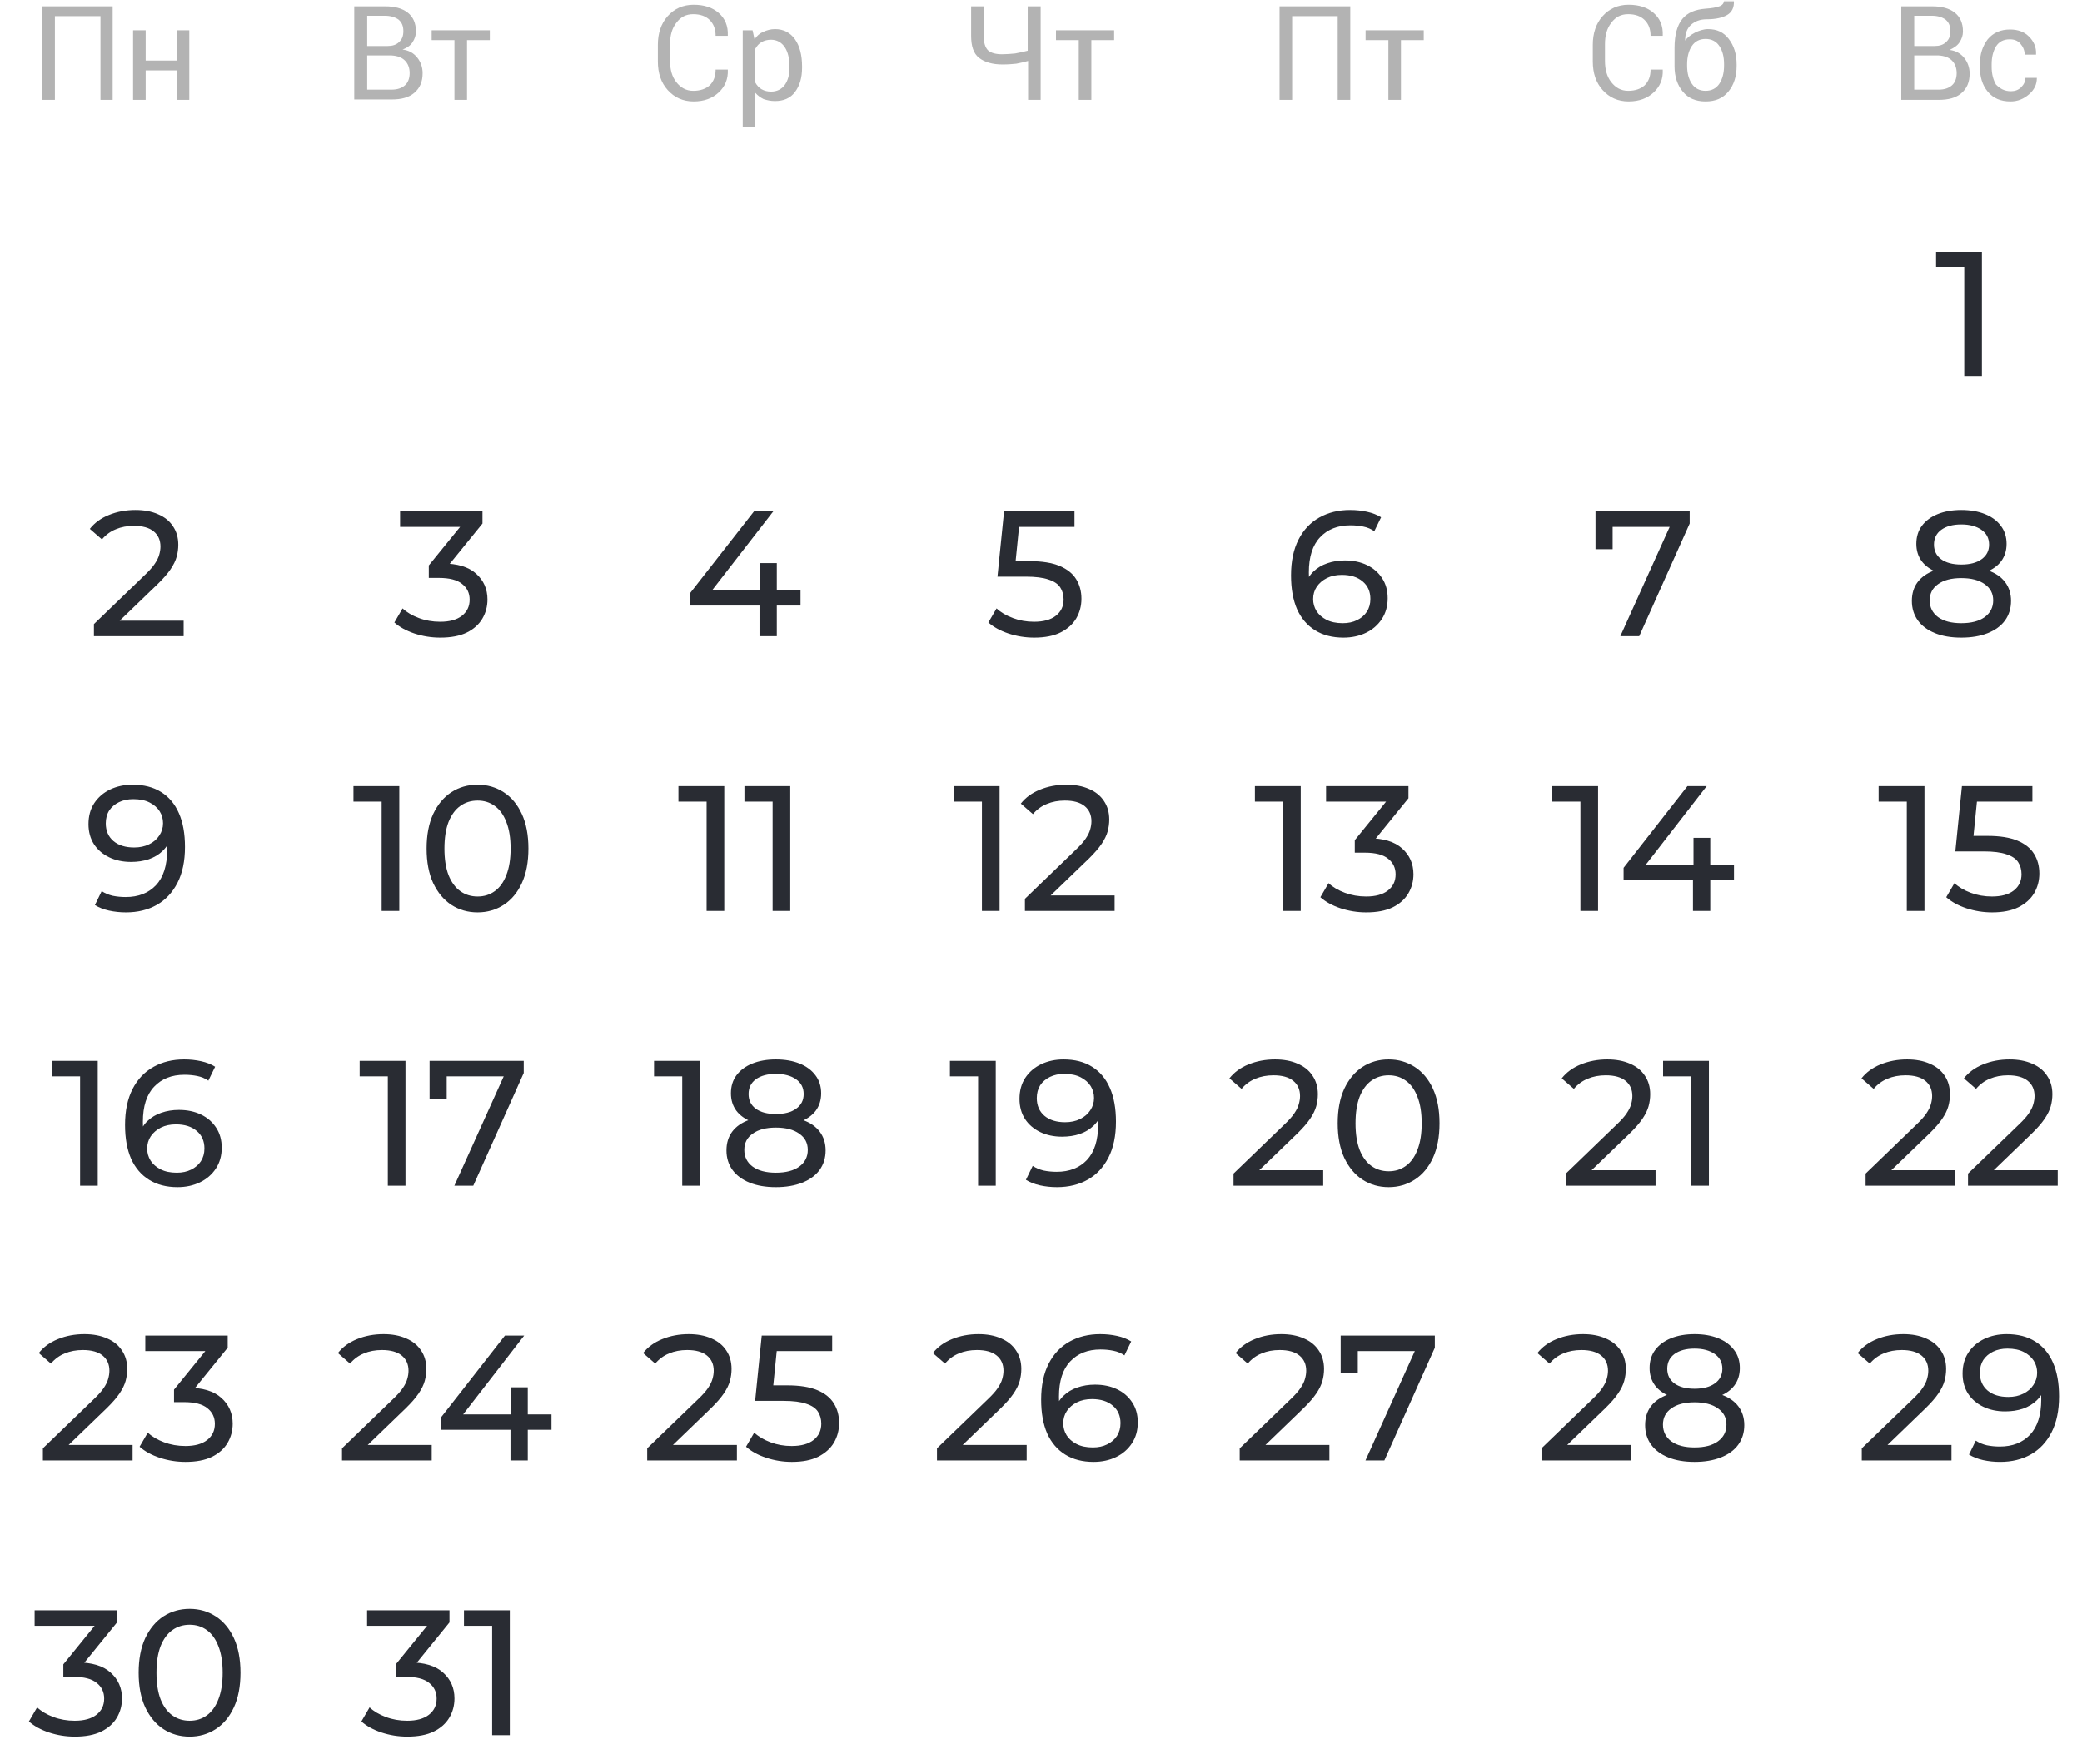 <svg width="432" height="366" viewBox="0 0 432 366" fill="none" xmlns="http://www.w3.org/2000/svg">
<mask id="mask0_3949_8547" style="mask-type:luminance" maskUnits="userSpaceOnUse" x="0" y="0" width="432" height="366">
<path d="M431.5 0H0.5V366H431.5V0Z" fill="white"/>
</mask>
<g mask="url(#mask0_3949_8547)">
<mask id="mask1_3949_8547" style="mask-type:luminance" maskUnits="userSpaceOnUse" x="0" y="0" width="432" height="366">
<path d="M431.5 0H0.5V366H431.5V0Z" fill="white"/>
</mask>
<g mask="url(#mask1_3949_8547)">
<mask id="mask2_3949_8547" style="mask-type:luminance" maskUnits="userSpaceOnUse" x="0" y="0" width="432" height="366">
<path d="M431.5 0H0.5V366H431.5V0Z" fill="white"/>
</mask>
<g mask="url(#mask2_3949_8547)">
<path d="M23.457 20.726H20.849V3.361H11.392V20.726H8.701V1.323H23.376V20.726H23.457Z" fill="#B3B3B3"/>
<path d="M39.273 20.726H36.664V14.612H30.224V20.726H27.615V6.296H30.224V12.573H36.664V6.296H39.273V20.726Z" fill="#B3B3B3"/>
<path d="M73.5 20.726V1.323H79.859C81.897 1.323 83.446 1.731 84.588 2.628C85.729 3.524 86.3 4.829 86.3 6.541C86.3 7.356 86.055 8.09 85.566 8.824C85.077 9.557 84.343 9.965 83.528 10.291C84.832 10.454 85.81 11.025 86.544 11.922C87.278 12.818 87.686 13.96 87.686 15.183C87.686 16.976 87.115 18.281 85.974 19.259C84.832 20.237 83.283 20.645 81.245 20.645H73.5V20.726ZM76.19 9.557H80.43C81.408 9.557 82.223 9.313 82.794 8.742C83.446 8.171 83.691 7.438 83.691 6.459C83.691 5.4 83.365 4.666 82.712 4.095C82.06 3.606 81.082 3.28 79.859 3.28H76.19V9.557ZM76.19 11.595V18.607H81.245C82.468 18.607 83.365 18.281 84.017 17.71C84.669 17.139 84.995 16.242 84.995 15.183C84.995 14.123 84.669 13.226 84.017 12.574C83.365 11.922 82.468 11.595 81.245 11.514H81.082H76.19V11.595Z" fill="#B3B3B3"/>
<path d="M101.626 8.334H96.898V20.726H94.289V8.334H89.561V6.296H101.626V8.334Z" fill="#B3B3B3"/>
<path d="M151.012 14.53C151.093 16.405 150.441 17.954 149.137 19.177C147.832 20.4 146.12 21.052 143.919 21.052C141.718 21.052 139.924 20.237 138.538 18.688C137.152 17.139 136.5 15.183 136.5 12.737V9.313C136.5 6.948 137.152 4.91 138.538 3.361C139.924 1.812 141.718 0.997 143.919 0.997C146.12 0.997 147.832 1.568 149.137 2.709C150.441 3.85 151.093 5.399 151.012 7.356V7.438H148.484C148.484 6.052 148.077 4.992 147.261 4.177C146.446 3.361 145.305 2.954 143.837 2.954C142.37 2.954 141.229 3.524 140.332 4.747C139.435 5.889 139.027 7.356 139.027 9.15V12.655C139.027 14.449 139.435 15.916 140.332 17.058C141.229 18.199 142.37 18.851 143.837 18.851C145.305 18.851 146.446 18.444 147.261 17.71C148.077 16.895 148.484 15.835 148.484 14.449H151.012V14.53Z" fill="#B3B3B3"/>
<path d="M166.421 14.041C166.421 16.161 165.932 17.791 164.954 19.096C163.975 20.4 162.589 20.971 160.796 20.971C159.899 20.971 159.165 20.808 158.431 20.563C157.779 20.237 157.209 19.83 156.719 19.259V26.27H154.111V6.296H156.149L156.556 8.171C157.046 7.438 157.616 6.949 158.35 6.622C159.084 6.296 159.899 6.052 160.796 6.052C162.589 6.052 163.975 6.785 164.954 8.171C165.932 9.557 166.421 11.432 166.421 13.797V14.041ZM163.812 13.797C163.812 12.166 163.486 10.78 162.834 9.802C162.182 8.824 161.203 8.253 159.98 8.253C159.247 8.253 158.595 8.416 158.024 8.742C157.453 9.068 157.046 9.557 156.719 10.128V17.139C157.046 17.71 157.453 18.199 158.024 18.525C158.595 18.851 159.247 19.014 159.98 19.014C161.203 19.014 162.182 18.525 162.834 17.628C163.486 16.732 163.812 15.509 163.812 14.123V13.797Z" fill="#B3B3B3"/>
<path d="M215.93 1.323V20.726H213.321V12.655C212.506 12.9 211.691 13.063 210.875 13.226C210.06 13.308 209.163 13.389 208.022 13.389C205.902 13.389 204.272 12.9 203.131 12.003C201.989 11.106 201.5 9.557 201.5 7.438V1.323H204.109V7.438C204.109 8.905 204.435 9.883 205.006 10.454C205.658 11.025 206.636 11.269 207.941 11.269C208.837 11.269 209.734 11.188 210.631 11.106C211.446 10.943 212.343 10.78 213.24 10.536V1.323H215.93Z" fill="#B3B3B3"/>
<path d="M231.176 8.334H226.448V20.726H223.839V8.334H219.111V6.296H231.176V8.334Z" fill="#B3B3B3"/>
<path d="M280.175 20.726H277.566V3.361H268.109V20.726H265.5V1.323H280.175V20.726Z" fill="#B3B3B3"/>
<path d="M295.42 8.335H290.691V20.727H288.083V8.335H283.354V6.296H295.42V8.335Z" fill="#B3B3B3"/>
<path d="M345.012 14.53C345.093 16.405 344.441 17.954 343.137 19.177C341.832 20.4 340.12 21.052 337.919 21.052C335.718 21.052 333.924 20.237 332.538 18.688C331.152 17.139 330.5 15.182 330.5 12.736V9.312C330.5 6.948 331.152 4.91 332.538 3.361C333.924 1.812 335.718 0.997 337.919 0.997C340.12 0.997 341.832 1.567 343.137 2.709C344.441 3.85 345.093 5.399 345.012 7.356V7.437H342.484C342.484 6.051 342.077 4.991 341.261 4.176C340.446 3.361 339.305 2.953 337.837 2.953C336.37 2.953 335.229 3.524 334.332 4.747C333.435 5.888 333.027 7.356 333.027 9.149V12.655C333.027 14.448 333.435 15.916 334.332 17.057C335.229 18.199 336.37 18.851 337.837 18.851C339.305 18.851 340.446 18.443 341.261 17.709C342.077 16.894 342.484 15.834 342.484 14.448H345.012V14.53Z" fill="#B3B3B3"/>
<path d="M354.387 6.051C356.262 6.051 357.648 6.704 358.708 8.09C359.768 9.476 360.338 11.188 360.338 13.389V13.715C360.338 15.835 359.768 17.628 358.626 19.014C357.485 20.4 355.936 21.052 353.898 21.052C351.86 21.052 350.311 20.4 349.169 19.014C348.028 17.628 347.457 15.916 347.457 13.715V13.389C347.457 13.307 347.457 13.226 347.457 13.226C347.457 13.144 347.457 13.144 347.457 13.063V9.965C347.457 7.193 348.028 5.236 349.088 3.932C350.148 2.627 351.778 1.975 353.898 1.812C355.121 1.731 356.099 1.568 356.751 1.323C357.403 1.078 357.73 0.671 357.73 0.1H359.768V0.182C359.849 1.568 359.36 2.546 358.382 3.117C357.403 3.687 356.017 4.013 354.142 4.013C352.756 4.013 351.697 4.421 350.881 5.155C350.066 5.888 349.658 6.948 349.658 8.334V8.416C350.148 7.764 350.881 7.193 351.697 6.785C352.512 6.378 353.49 6.051 354.387 6.051ZM353.898 8.09C352.675 8.09 351.697 8.579 351.044 9.557C350.392 10.535 350.066 11.84 350.066 13.307V13.633C350.066 15.182 350.392 16.405 351.044 17.384C351.697 18.362 352.675 18.851 353.898 18.851C355.121 18.851 356.099 18.362 356.751 17.384C357.403 16.405 357.73 15.101 357.73 13.633V13.307C357.73 11.758 357.403 10.535 356.751 9.557C356.099 8.579 355.121 8.09 353.898 8.09Z" fill="#B3B3B3"/>
<path d="M394.5 20.726V1.323H400.859C402.897 1.323 404.446 1.731 405.588 2.628C406.729 3.524 407.3 4.829 407.3 6.541C407.3 7.356 407.055 8.09 406.566 8.824C406.077 9.557 405.343 9.965 404.528 10.373C405.832 10.536 406.81 11.106 407.544 12.003C408.278 12.9 408.686 14.041 408.686 15.264C408.686 17.058 408.115 18.362 406.973 19.34C405.832 20.319 404.283 20.726 402.245 20.726H394.5ZM397.19 9.557H401.43C402.408 9.557 403.223 9.313 403.794 8.742C404.446 8.171 404.691 7.438 404.691 6.459C404.691 5.4 404.365 4.666 403.712 4.095C403.06 3.606 402.082 3.28 400.859 3.28H397.19V9.557ZM397.19 11.595V18.607H402.245C403.468 18.607 404.365 18.281 405.017 17.71C405.669 17.139 405.995 16.242 405.995 15.183C405.995 14.123 405.669 13.226 405.017 12.574C404.365 11.922 403.468 11.595 402.245 11.514H402.082H397.19V11.595Z" fill="#B3B3B3"/>
<path d="M417.245 18.933C418.061 18.933 418.794 18.688 419.365 18.118C419.936 17.547 420.262 16.895 420.262 16.161H422.626V16.242C422.626 17.465 422.137 18.607 420.996 19.585C419.854 20.563 418.631 21.052 417.164 21.052C415.126 21.052 413.577 20.4 412.435 19.014C411.294 17.628 410.805 15.916 410.805 13.878V13.308C410.805 11.269 411.376 9.557 412.435 8.171C413.577 6.785 415.126 6.133 417.082 6.133C418.713 6.133 420.017 6.622 420.996 7.601C421.974 8.579 422.545 9.802 422.463 11.269V11.351H420.099C420.099 10.454 419.773 9.72 419.202 9.068C418.631 8.416 417.898 8.171 417.001 8.171C415.696 8.171 414.8 8.661 414.147 9.639C413.577 10.617 413.251 11.84 413.251 13.308V13.878C413.251 15.346 413.577 16.569 414.147 17.547C415.044 18.444 415.941 18.933 417.245 18.933Z" fill="#B3B3B3"/>
<path d="M406.95 132.296C404.853 132.296 403.04 131.988 401.511 131.371C399.982 130.754 398.798 129.879 397.959 128.744C397.12 127.585 396.701 126.228 396.701 124.674C396.701 123.145 397.096 121.85 397.885 120.789C398.699 119.704 399.871 118.89 401.4 118.347C402.929 117.78 404.779 117.496 406.95 117.496C409.121 117.496 410.971 117.78 412.5 118.347C414.054 118.89 415.238 119.704 416.052 120.789C416.866 121.874 417.273 123.169 417.273 124.674C417.273 126.228 416.854 127.585 416.015 128.744C415.176 129.879 413.98 130.754 412.426 131.371C410.872 131.988 409.047 132.296 406.95 132.296ZM406.95 129.299C409.022 129.299 410.638 128.88 411.797 128.041C412.981 127.178 413.573 126.018 413.573 124.563C413.573 123.132 412.981 122.01 411.797 121.196C410.638 120.357 409.022 119.938 406.95 119.938C404.903 119.938 403.299 120.357 402.14 121.196C400.981 122.01 400.401 123.132 400.401 124.563C400.401 126.018 400.981 127.178 402.14 128.041C403.299 128.88 404.903 129.299 406.95 129.299ZM406.95 119.494C404.977 119.494 403.299 119.235 401.918 118.717C400.537 118.174 399.476 117.41 398.736 116.423C397.996 115.412 397.626 114.215 397.626 112.834C397.626 111.379 398.008 110.133 398.773 109.097C399.562 108.036 400.66 107.222 402.066 106.655C403.472 106.088 405.1 105.804 406.95 105.804C408.825 105.804 410.465 106.088 411.871 106.655C413.277 107.222 414.375 108.036 415.164 109.097C415.953 110.133 416.348 111.379 416.348 112.834C416.348 114.215 415.978 115.412 415.238 116.423C414.498 117.41 413.425 118.174 412.019 118.717C410.613 119.235 408.923 119.494 406.95 119.494ZM406.95 117.126C408.751 117.126 410.157 116.756 411.168 116.016C412.204 115.276 412.722 114.265 412.722 112.982C412.722 111.675 412.192 110.651 411.131 109.911C410.07 109.171 408.677 108.801 406.95 108.801C405.223 108.801 403.842 109.171 402.806 109.911C401.795 110.651 401.289 111.675 401.289 112.982C401.289 114.265 401.782 115.276 402.769 116.016C403.78 116.756 405.174 117.126 406.95 117.126Z" fill="#292C33"/>
<path d="M395.651 189V164.58L397.242 166.319H389.805V163.1H399.314V189H395.651ZM413.341 189.296C411.516 189.296 409.74 189.012 408.013 188.445C406.311 187.878 404.917 187.113 403.832 186.151L405.534 183.228C406.397 184.042 407.52 184.708 408.901 185.226C410.282 185.744 411.75 186.003 413.304 186.003C415.277 186.003 416.794 185.584 417.855 184.745C418.916 183.906 419.446 182.784 419.446 181.378C419.446 180.416 419.212 179.577 418.743 178.862C418.274 178.147 417.46 177.604 416.301 177.234C415.166 176.839 413.6 176.642 411.602 176.642H405.719L407.088 163.1H421.703V166.319H408.457L410.381 164.506L409.308 175.199L407.384 173.423H412.379C414.969 173.423 417.053 173.756 418.632 174.422C420.211 175.088 421.358 176.013 422.073 177.197C422.788 178.356 423.146 179.701 423.146 181.23C423.146 182.71 422.788 184.067 422.073 185.3C421.358 186.509 420.272 187.483 418.817 188.223C417.386 188.938 415.561 189.296 413.341 189.296Z" fill="#292C33"/>
<path d="M387.103 246V243.484L397.648 233.309C398.585 232.421 399.276 231.644 399.72 230.978C400.188 230.287 400.497 229.658 400.645 229.091C400.817 228.499 400.904 227.932 400.904 227.389C400.904 226.057 400.435 225.009 399.498 224.244C398.56 223.479 397.191 223.097 395.391 223.097C394.009 223.097 392.764 223.331 391.654 223.8C390.544 224.244 389.582 224.947 388.768 225.909L386.252 223.726C387.238 222.468 388.558 221.506 390.211 220.84C391.888 220.149 393.726 219.804 395.724 219.804C397.524 219.804 399.091 220.1 400.423 220.692C401.755 221.259 402.778 222.086 403.494 223.171C404.234 224.256 404.604 225.539 404.604 227.019C404.604 227.858 404.493 228.684 404.271 229.498C404.049 230.312 403.629 231.175 403.013 232.088C402.396 233.001 401.508 234.024 400.349 235.159L390.951 244.224L390.063 242.781H405.714V246H387.103ZM408.349 246V243.484L418.894 233.309C419.831 232.421 420.522 231.644 420.966 230.978C421.434 230.287 421.743 229.658 421.891 229.091C422.063 228.499 422.15 227.932 422.15 227.389C422.15 226.057 421.681 225.009 420.744 224.244C419.806 223.479 418.437 223.097 416.637 223.097C415.255 223.097 414.01 223.331 412.9 223.8C411.79 224.244 410.828 224.947 410.014 225.909L407.498 223.726C408.484 222.468 409.804 221.506 411.457 220.84C413.134 220.149 414.972 219.804 416.97 219.804C418.77 219.804 420.337 220.1 421.669 220.692C423.001 221.259 424.024 222.086 424.74 223.171C425.48 224.256 425.85 225.539 425.85 227.019C425.85 227.858 425.739 228.684 425.517 229.498C425.295 230.312 424.875 231.175 424.259 232.088C423.642 233.001 422.754 234.024 421.595 235.159L412.197 244.224L411.309 242.781H426.96V246H408.349Z" fill="#292C33"/>
<path d="M386.308 303V300.484L396.853 290.309C397.79 289.421 398.481 288.644 398.925 287.978C399.394 287.287 399.702 286.658 399.85 286.091C400.023 285.499 400.109 284.932 400.109 284.389C400.109 283.057 399.64 282.009 398.703 281.244C397.766 280.479 396.397 280.097 394.596 280.097C393.215 280.097 391.969 280.331 390.859 280.8C389.749 281.244 388.787 281.947 387.973 282.909L385.457 280.726C386.444 279.468 387.763 278.506 389.416 277.84C391.093 277.149 392.931 276.804 394.929 276.804C396.73 276.804 398.296 277.1 399.628 277.692C400.96 278.259 401.984 279.086 402.699 280.171C403.439 281.256 403.809 282.539 403.809 284.019C403.809 284.858 403.698 285.684 403.476 286.498C403.254 287.312 402.835 288.175 402.218 289.088C401.601 290.001 400.713 291.024 399.554 292.159L390.156 301.224L389.268 299.781H404.919V303H386.308ZM416.36 276.804C418.703 276.804 420.677 277.31 422.28 278.321C423.908 279.332 425.141 280.8 425.98 282.724C426.819 284.623 427.238 286.954 427.238 289.717C427.238 292.652 426.72 295.131 425.684 297.154C424.648 299.177 423.217 300.706 421.392 301.742C419.567 302.778 417.433 303.296 414.991 303.296C413.782 303.296 412.611 303.173 411.476 302.926C410.366 302.679 409.392 302.297 408.553 301.779L409.959 298.893C410.65 299.337 411.414 299.658 412.253 299.855C413.116 300.028 414.017 300.114 414.954 300.114C417.569 300.114 419.653 299.3 421.207 297.672C422.761 296.019 423.538 293.577 423.538 290.346C423.538 289.828 423.513 289.211 423.464 288.496C423.415 287.781 423.304 287.078 423.131 286.387L424.352 287.645C424.007 288.78 423.427 289.742 422.613 290.531C421.824 291.296 420.862 291.875 419.727 292.27C418.617 292.64 417.396 292.825 416.064 292.825C414.362 292.825 412.845 292.504 411.513 291.863C410.181 291.222 409.133 290.321 408.368 289.162C407.603 287.978 407.221 286.584 407.221 284.981C407.221 283.304 407.616 281.861 408.405 280.652C409.219 279.419 410.317 278.469 411.698 277.803C413.104 277.137 414.658 276.804 416.36 276.804ZM416.508 279.801C415.398 279.801 414.411 280.011 413.548 280.43C412.685 280.849 412.006 281.429 411.513 282.169C411.044 282.909 410.81 283.797 410.81 284.833C410.81 286.362 411.34 287.583 412.401 288.496C413.462 289.384 414.892 289.828 416.693 289.828C417.877 289.828 418.913 289.606 419.801 289.162C420.714 288.718 421.417 288.114 421.91 287.349C422.428 286.584 422.687 285.733 422.687 284.796C422.687 283.883 422.453 283.057 421.984 282.317C421.515 281.577 420.825 280.973 419.912 280.504C418.999 280.035 417.865 279.801 416.508 279.801Z" fill="#292C33"/>
<path d="M19.49 132V129.484L30.035 119.309C30.972 118.421 31.663 117.644 32.107 116.978C32.575 116.287 32.884 115.658 33.032 115.091C33.204 114.499 33.291 113.932 33.291 113.389C33.291 112.057 32.822 111.009 31.885 110.244C30.947 109.479 29.578 109.097 27.778 109.097C26.396 109.097 25.151 109.331 24.041 109.8C22.931 110.244 21.969 110.947 21.155 111.909L18.639 109.726C19.625 108.468 20.945 107.506 22.598 106.84C24.275 106.149 26.113 105.804 28.111 105.804C29.911 105.804 31.478 106.1 32.81 106.692C34.142 107.259 35.165 108.086 35.881 109.171C36.621 110.256 36.991 111.539 36.991 113.019C36.991 113.858 36.88 114.684 36.658 115.498C36.436 116.312 36.016 117.175 35.4 118.088C34.783 119.001 33.895 120.024 32.736 121.159L23.338 130.224L22.45 128.781H38.101V132H19.49Z" fill="#292C33"/>
<path d="M27.5 162.804C29.844 162.804 31.817 163.31 33.42 164.321C35.048 165.332 36.282 166.8 37.12 168.724C37.959 170.623 38.378 172.954 38.378 175.717C38.378 178.652 37.86 181.131 36.824 183.154C35.788 185.177 34.358 186.706 32.532 187.742C30.707 188.778 28.573 189.296 26.131 189.296C24.923 189.296 23.751 189.173 22.616 188.926C21.506 188.679 20.532 188.297 19.693 187.779L21.099 184.893C21.79 185.337 22.555 185.658 23.393 185.855C24.257 186.028 25.157 186.114 26.094 186.114C28.709 186.114 30.793 185.3 32.347 183.672C33.901 182.019 34.678 179.577 34.678 176.346C34.678 175.828 34.654 175.211 34.604 174.496C34.555 173.781 34.444 173.078 34.271 172.387L35.492 173.645C35.147 174.78 34.567 175.742 33.753 176.531C32.964 177.296 32.002 177.875 30.867 178.27C29.757 178.64 28.536 178.825 27.204 178.825C25.502 178.825 23.985 178.504 22.653 177.863C21.321 177.222 20.273 176.321 19.508 175.162C18.744 173.978 18.361 172.584 18.361 170.981C18.361 169.304 18.756 167.861 19.545 166.652C20.359 165.419 21.457 164.469 22.838 163.803C24.244 163.137 25.798 162.804 27.5 162.804ZM27.648 165.801C26.538 165.801 25.552 166.011 24.688 166.43C23.825 166.849 23.147 167.429 22.653 168.169C22.185 168.909 21.95 169.797 21.95 170.833C21.95 172.362 22.481 173.583 23.541 174.496C24.602 175.384 26.033 175.828 27.833 175.828C29.017 175.828 30.053 175.606 30.941 175.162C31.854 174.718 32.557 174.114 33.05 173.349C33.568 172.584 33.827 171.733 33.827 170.796C33.827 169.883 33.593 169.057 33.124 168.317C32.656 167.577 31.965 166.973 31.052 166.504C30.14 166.035 29.005 165.801 27.648 165.801Z" fill="#292C33"/>
<path d="M16.619 246V221.58L18.21 223.319H10.773V220.1H20.282V246H16.619ZM36.826 246.296C34.532 246.296 32.571 245.79 30.943 244.779C29.315 243.768 28.069 242.312 27.206 240.413C26.367 238.489 25.948 236.146 25.948 233.383C25.948 230.448 26.466 227.969 27.502 225.946C28.538 223.923 29.981 222.394 31.831 221.358C33.681 220.322 35.802 219.804 38.195 219.804C39.428 219.804 40.6 219.927 41.71 220.174C42.844 220.421 43.819 220.803 44.633 221.321L43.227 224.207C42.561 223.738 41.796 223.418 40.933 223.245C40.094 223.072 39.206 222.986 38.269 222.986C35.629 222.986 33.533 223.812 31.979 225.465C30.425 227.093 29.648 229.523 29.648 232.754C29.648 233.272 29.672 233.889 29.722 234.604C29.771 235.319 29.894 236.022 30.092 236.713L28.834 235.455C29.204 234.32 29.783 233.371 30.573 232.606C31.387 231.817 32.349 231.237 33.459 230.867C34.593 230.472 35.814 230.275 37.122 230.275C38.848 230.275 40.378 230.596 41.71 231.237C43.042 231.878 44.09 232.791 44.855 233.975C45.619 235.134 46.002 236.516 46.002 238.119C46.002 239.772 45.595 241.215 44.781 242.448C43.967 243.681 42.869 244.631 41.488 245.297C40.106 245.963 38.552 246.296 36.826 246.296ZM36.678 243.299C37.812 243.299 38.799 243.089 39.638 242.67C40.501 242.251 41.179 241.671 41.673 240.931C42.166 240.166 42.413 239.278 42.413 238.267C42.413 236.738 41.882 235.529 40.822 234.641C39.761 233.728 38.318 233.272 36.493 233.272C35.309 233.272 34.273 233.494 33.385 233.938C32.497 234.382 31.794 234.986 31.276 235.751C30.782 236.491 30.536 237.342 30.536 238.304C30.536 239.192 30.77 240.018 31.239 240.783C31.707 241.523 32.398 242.127 33.311 242.596C34.223 243.065 35.346 243.299 36.678 243.299Z" fill="#292C33"/>
<path d="M8.902 303V300.484L19.447 290.309C20.384 289.421 21.075 288.644 21.519 287.978C21.987 287.287 22.296 286.658 22.444 286.091C22.616 285.499 22.703 284.932 22.703 284.389C22.703 283.057 22.234 282.009 21.297 281.244C20.359 280.479 18.99 280.097 17.19 280.097C15.808 280.097 14.563 280.331 13.453 280.8C12.343 281.244 11.381 281.947 10.567 282.909L8.051 280.726C9.037 279.468 10.357 278.506 12.01 277.84C13.687 277.149 15.525 276.804 17.523 276.804C19.323 276.804 20.89 277.1 22.222 277.692C23.554 278.259 24.577 279.086 25.293 280.171C26.033 281.256 26.403 282.539 26.403 284.019C26.403 284.858 26.292 285.684 26.07 286.498C25.848 287.312 25.428 288.175 24.812 289.088C24.195 290.001 23.307 291.024 22.148 292.159L12.75 301.224L11.862 299.781H27.513V303H8.902ZM38.473 303.296C36.648 303.296 34.871 303.012 33.145 302.445C31.443 301.878 30.049 301.113 28.964 300.151L30.666 297.228C31.529 298.042 32.651 298.708 34.033 299.226C35.414 299.744 36.894 300.003 38.473 300.003C40.397 300.003 41.889 299.596 42.95 298.782C44.035 297.943 44.578 296.821 44.578 295.415C44.578 294.058 44.06 292.973 43.024 292.159C42.013 291.32 40.397 290.901 38.177 290.901H36.105V288.311L43.801 278.839L44.319 280.319H30.148V277.1H47.242V279.616L39.583 289.051L37.659 287.904H38.88C42.013 287.904 44.356 288.607 45.91 290.013C47.489 291.419 48.278 293.207 48.278 295.378C48.278 296.833 47.92 298.165 47.205 299.374C46.489 300.583 45.404 301.545 43.949 302.26C42.518 302.951 40.693 303.296 38.473 303.296Z" fill="#292C33"/>
<path d="M15.511 360.296C13.686 360.296 11.91 360.012 10.183 359.445C8.481 358.878 7.087 358.113 6.002 357.151L7.704 354.228C8.567 355.042 9.69 355.708 11.071 356.226C12.452 356.744 13.932 357.003 15.511 357.003C17.435 357.003 18.927 356.596 19.988 355.782C21.073 354.943 21.616 353.821 21.616 352.415C21.616 351.058 21.098 349.973 20.062 349.159C19.051 348.32 17.435 347.901 15.215 347.901H13.143V345.311L20.839 335.839L21.357 337.319H7.186V334.1H24.28V336.616L16.621 346.051L14.697 344.904H15.918C19.051 344.904 21.394 345.607 22.948 347.013C24.527 348.419 25.316 350.207 25.316 352.378C25.316 353.833 24.958 355.165 24.243 356.374C23.528 357.583 22.442 358.545 20.987 359.26C19.556 359.951 17.731 360.296 15.511 360.296ZM39.349 360.296C37.326 360.296 35.513 359.778 33.91 358.742C32.331 357.706 31.073 356.201 30.136 354.228C29.223 352.255 28.767 349.862 28.767 347.05C28.767 344.238 29.223 341.845 30.136 339.872C31.073 337.899 32.331 336.394 33.91 335.358C35.513 334.322 37.326 333.804 39.349 333.804C41.347 333.804 43.147 334.322 44.751 335.358C46.354 336.394 47.612 337.899 48.525 339.872C49.437 341.845 49.894 344.238 49.894 347.05C49.894 349.862 49.437 352.255 48.525 354.228C47.612 356.201 46.354 357.706 44.751 358.742C43.147 359.778 41.347 360.296 39.349 360.296ZM39.349 357.003C40.705 357.003 41.889 356.633 42.901 355.893C43.937 355.153 44.738 354.043 45.306 352.563C45.898 351.083 46.194 349.245 46.194 347.05C46.194 344.855 45.898 343.017 45.306 341.537C44.738 340.057 43.937 338.947 42.901 338.207C41.889 337.467 40.705 337.097 39.349 337.097C37.992 337.097 36.796 337.467 35.76 338.207C34.724 338.947 33.91 340.057 33.318 341.537C32.75 343.017 32.467 344.855 32.467 347.05C32.467 349.245 32.75 351.083 33.318 352.563C33.91 354.043 34.724 355.153 35.76 355.893C36.796 356.633 37.992 357.003 39.349 357.003Z" fill="#292C33"/>
<path d="M91.335 132.296C89.51 132.296 87.734 132.012 86.007 131.445C84.305 130.878 82.912 130.113 81.826 129.151L83.528 126.228C84.392 127.042 85.514 127.708 86.895 128.226C88.277 128.744 89.757 129.003 91.335 129.003C93.259 129.003 94.752 128.596 95.812 127.782C96.898 126.943 97.44 125.821 97.44 124.415C97.44 123.058 96.922 121.973 95.886 121.159C94.875 120.32 93.259 119.901 91.039 119.901H88.967V117.311L96.663 107.839L97.181 109.319H83.01V106.1H100.104V108.616L92.445 118.051L90.521 116.904H91.742C94.875 116.904 97.218 117.607 98.772 119.013C100.35 120.419 101.14 122.207 101.14 124.378C101.14 125.833 100.782 127.165 100.067 128.374C99.352 129.583 98.267 130.545 96.811 131.26C95.381 131.951 93.555 132.296 91.335 132.296Z" fill="#292C33"/>
<path d="M79.184 189V164.58L80.775 166.319H73.338V163.1H82.847V189H79.184ZM99.094 189.296C97.072 189.296 95.259 188.778 93.655 187.742C92.077 186.706 90.819 185.201 89.881 183.228C88.969 181.255 88.512 178.862 88.512 176.05C88.512 173.238 88.969 170.845 89.881 168.872C90.819 166.899 92.077 165.394 93.655 164.358C95.259 163.322 97.072 162.804 99.094 162.804C101.092 162.804 102.893 163.322 104.496 164.358C106.1 165.394 107.358 166.899 108.27 168.872C109.183 170.845 109.639 173.238 109.639 176.05C109.639 178.862 109.183 181.255 108.27 183.228C107.358 185.201 106.1 186.706 104.496 187.742C102.893 188.778 101.092 189.296 99.094 189.296ZM99.094 186.003C100.451 186.003 101.635 185.633 102.646 184.893C103.682 184.153 104.484 183.043 105.051 181.563C105.643 180.083 105.939 178.245 105.939 176.05C105.939 173.855 105.643 172.017 105.051 170.537C104.484 169.057 103.682 167.947 102.646 167.207C101.635 166.467 100.451 166.097 99.094 166.097C97.738 166.097 96.541 166.467 95.505 167.207C94.469 167.947 93.655 169.057 93.063 170.537C92.496 172.017 92.212 173.855 92.212 176.05C92.212 178.245 92.496 180.083 93.063 181.563C93.655 183.043 94.469 184.153 95.505 184.893C96.541 185.633 97.738 186.003 99.094 186.003Z" fill="#292C33"/>
<path d="M80.467 246V221.58L82.058 223.319H74.621V220.1H84.13V246H80.467ZM94.272 246L105.261 221.654L106.223 223.319H90.832L92.681 221.506V227.944H89.129V220.1H108.665V222.616L98.195 246H94.272Z" fill="#292C33"/>
<path d="M70.96 303V300.484L81.505 290.309C82.443 289.421 83.133 288.644 83.577 287.978C84.046 287.287 84.354 286.658 84.502 286.091C84.675 285.499 84.761 284.932 84.761 284.389C84.761 283.057 84.293 282.009 83.355 281.244C82.418 280.479 81.049 280.097 79.248 280.097C77.867 280.097 76.621 280.331 75.511 280.8C74.401 281.244 73.439 281.947 72.625 282.909L70.109 280.726C71.096 279.468 72.416 278.506 74.068 277.84C75.746 277.149 77.583 276.804 79.581 276.804C81.382 276.804 82.948 277.1 84.28 277.692C85.612 278.259 86.636 279.086 87.351 280.171C88.091 281.256 88.461 282.539 88.461 284.019C88.461 284.858 88.35 285.684 88.128 286.498C87.906 287.312 87.487 288.175 86.87 289.088C86.254 290.001 85.366 291.024 84.206 292.159L74.808 301.224L73.92 299.781H89.571V303H70.96ZM91.521 296.636V294.046L104.767 277.1H108.763L95.628 294.046L93.741 293.454H114.424V296.636H91.521ZM105.914 303V296.636L106.025 293.454V287.83H109.503V303H105.914Z" fill="#292C33"/>
<path d="M84.49 360.296C82.664 360.296 80.888 360.012 79.162 359.445C77.46 358.878 76.066 358.113 74.981 357.151L76.683 354.228C77.546 355.042 78.668 355.708 80.049 356.226C81.431 356.744 82.911 357.003 84.49 357.003C86.413 357.003 87.906 356.596 88.966 355.782C90.052 354.943 90.594 353.821 90.594 352.415C90.594 351.058 90.076 349.973 89.04 349.159C88.029 348.32 86.413 347.901 84.194 347.901H82.121V345.311L89.817 335.839L90.335 337.319H76.165V334.1H93.258V336.616L85.6 346.051L83.675 344.904H84.897C88.029 344.904 90.373 345.607 91.927 347.013C93.505 348.419 94.294 350.207 94.294 352.378C94.294 353.833 93.937 355.165 93.222 356.374C92.506 357.583 91.421 358.545 89.966 359.26C88.535 359.951 86.71 360.296 84.49 360.296ZM102.111 360V335.58L103.702 337.319H96.265V334.1H105.774V360H102.111Z" fill="#292C33"/>
<path d="M143.197 125.636V123.046L156.443 106.1H160.439L147.304 123.046L145.417 122.454H166.1V125.636H143.197ZM157.59 132V125.636L157.701 122.454V116.83H161.179V132H157.59Z" fill="#292C33"/>
<path d="M146.614 189V164.58L148.205 166.319H140.768V163.1H150.277V189H146.614ZM160.309 189V164.58L161.9 166.319H154.463V163.1H163.972V189H160.309Z" fill="#292C33"/>
<path d="M141.555 246V221.58L143.146 223.319H135.709V220.1H145.218V246H141.555ZM160.984 246.296C158.887 246.296 157.074 245.988 155.545 245.371C154.016 244.754 152.832 243.879 151.993 242.744C151.154 241.585 150.735 240.228 150.735 238.674C150.735 237.145 151.13 235.85 151.919 234.789C152.733 233.704 153.905 232.89 155.434 232.347C156.963 231.78 158.813 231.496 160.984 231.496C163.155 231.496 165.005 231.78 166.534 232.347C168.088 232.89 169.272 233.704 170.086 234.789C170.9 235.874 171.307 237.169 171.307 238.674C171.307 240.228 170.888 241.585 170.049 242.744C169.21 243.879 168.014 244.754 166.46 245.371C164.906 245.988 163.081 246.296 160.984 246.296ZM160.984 243.299C163.056 243.299 164.672 242.88 165.831 242.041C167.015 241.178 167.607 240.018 167.607 238.563C167.607 237.132 167.015 236.01 165.831 235.196C164.672 234.357 163.056 233.938 160.984 233.938C158.937 233.938 157.333 234.357 156.174 235.196C155.015 236.01 154.435 237.132 154.435 238.563C154.435 240.018 155.015 241.178 156.174 242.041C157.333 242.88 158.937 243.299 160.984 243.299ZM160.984 233.494C159.011 233.494 157.333 233.235 155.952 232.717C154.571 232.174 153.51 231.41 152.77 230.423C152.03 229.412 151.66 228.215 151.66 226.834C151.66 225.379 152.042 224.133 152.807 223.097C153.596 222.036 154.694 221.222 156.1 220.655C157.506 220.088 159.134 219.804 160.984 219.804C162.859 219.804 164.499 220.088 165.905 220.655C167.311 221.222 168.409 222.036 169.198 223.097C169.987 224.133 170.382 225.379 170.382 226.834C170.382 228.215 170.012 229.412 169.272 230.423C168.532 231.41 167.459 232.174 166.053 232.717C164.647 233.235 162.957 233.494 160.984 233.494ZM160.984 231.126C162.785 231.126 164.191 230.756 165.202 230.016C166.238 229.276 166.756 228.265 166.756 226.982C166.756 225.675 166.226 224.651 165.165 223.911C164.104 223.171 162.711 222.801 160.984 222.801C159.257 222.801 157.876 223.171 156.84 223.911C155.829 224.651 155.323 225.675 155.323 226.982C155.323 228.265 155.816 229.276 156.803 230.016C157.814 230.756 159.208 231.126 160.984 231.126Z" fill="#292C33"/>
<path d="M134.288 303V300.484L144.833 290.309C145.771 289.421 146.462 288.644 146.906 287.978C147.375 287.287 147.683 286.658 147.831 286.091C148.004 285.499 148.09 284.932 148.09 284.389C148.09 283.057 147.622 282.009 146.684 281.244C145.747 280.479 144.378 280.097 142.577 280.097C141.196 280.097 139.95 280.331 138.84 280.8C137.73 281.244 136.768 281.947 135.954 282.909L133.438 280.726C134.424 279.468 135.744 278.506 137.396 277.84C139.074 277.149 140.912 276.804 142.91 276.804C144.711 276.804 146.277 277.1 147.609 277.692C148.941 278.259 149.965 279.086 150.68 280.171C151.42 281.256 151.79 282.539 151.79 284.019C151.79 284.858 151.678 285.684 151.456 286.498C151.234 287.312 150.816 288.175 150.199 289.088C149.583 290.001 148.695 291.024 147.535 292.159L138.137 301.224L137.249 299.781H152.9V303H134.288ZM164.305 303.296C162.479 303.296 160.703 303.012 158.977 302.445C157.275 301.878 155.881 301.113 154.796 300.151L156.497 297.228C157.36 298.042 158.483 298.708 159.865 299.226C161.246 299.744 162.714 300.003 164.268 300.003C166.241 300.003 167.757 299.584 168.818 298.745C169.878 297.906 170.41 296.784 170.41 295.378C170.41 294.416 170.174 293.577 169.706 292.862C169.237 292.147 168.424 291.604 167.265 291.234C166.13 290.839 164.564 290.642 162.566 290.642H156.683L158.051 277.1H172.667V280.319H159.421L161.344 278.506L160.271 289.199L158.348 287.423H163.342C165.932 287.423 168.017 287.756 169.596 288.422C171.174 289.088 172.32 290.013 173.036 291.197C173.751 292.356 174.109 293.701 174.109 295.23C174.109 296.71 173.751 298.067 173.036 299.3C172.32 300.509 171.236 301.483 169.781 302.223C168.35 302.938 166.525 303.296 164.305 303.296Z" fill="#292C33"/>
<path d="M214.587 132.296C212.761 132.296 210.985 132.012 209.259 131.445C207.557 130.878 206.163 130.113 205.078 129.151L206.78 126.228C207.643 127.042 208.765 127.708 210.147 128.226C211.528 128.744 212.996 129.003 214.55 129.003C216.523 129.003 218.04 128.584 219.101 127.745C220.161 126.906 220.692 125.784 220.692 124.378C220.692 123.416 220.457 122.577 219.989 121.862C219.52 121.147 218.706 120.604 217.547 120.234C216.412 119.839 214.846 119.642 212.848 119.642H206.965L208.334 106.1H222.949V109.319H209.703L211.627 107.506L210.554 118.199L208.63 116.423H213.625C216.215 116.423 218.299 116.756 219.878 117.422C221.456 118.088 222.603 119.013 223.319 120.197C224.034 121.356 224.392 122.701 224.392 124.23C224.392 125.71 224.034 127.067 223.319 128.3C222.603 129.509 221.518 130.483 220.063 131.223C218.632 131.938 216.807 132.296 214.587 132.296Z" fill="#292C33"/>
<path d="M203.742 189V164.58L205.333 166.319H197.896V163.1H207.405V189H203.742ZM212.664 189V186.484L223.209 176.309C224.146 175.421 224.837 174.644 225.281 173.978C225.749 173.287 226.058 172.658 226.206 172.091C226.378 171.499 226.465 170.932 226.465 170.389C226.465 169.057 225.996 168.009 225.059 167.244C224.121 166.479 222.752 166.097 220.952 166.097C219.57 166.097 218.325 166.331 217.215 166.8C216.105 167.244 215.143 167.947 214.329 168.909L211.813 166.726C212.799 165.468 214.119 164.506 215.772 163.84C217.449 163.149 219.287 162.804 221.285 162.804C223.085 162.804 224.652 163.1 225.984 163.692C227.316 164.259 228.339 165.086 229.055 166.171C229.795 167.256 230.165 168.539 230.165 170.019C230.165 170.858 230.054 171.684 229.832 172.498C229.61 173.312 229.19 174.175 228.574 175.088C227.957 176.001 227.069 177.024 225.91 178.159L216.512 187.224L215.624 185.781H231.275V189H212.664Z" fill="#292C33"/>
<path d="M202.948 246V221.58L204.539 223.319H197.102V220.1H206.611V246H202.948ZM220.676 219.804C223.019 219.804 224.992 220.31 226.596 221.321C228.224 222.332 229.457 223.8 230.296 225.724C231.134 227.623 231.554 229.954 231.554 232.717C231.554 235.652 231.036 238.131 230 240.154C228.964 242.177 227.533 243.706 225.708 244.742C223.882 245.778 221.749 246.296 219.307 246.296C218.098 246.296 216.926 246.173 215.792 245.926C214.682 245.679 213.707 245.297 212.869 244.779L214.275 241.893C214.965 242.337 215.73 242.658 216.569 242.855C217.432 243.028 218.332 243.114 219.27 243.114C221.884 243.114 223.969 242.3 225.523 240.672C227.077 239.019 227.854 236.577 227.854 233.346C227.854 232.828 227.829 232.211 227.78 231.496C227.73 230.781 227.619 230.078 227.447 229.387L228.668 230.645C228.322 231.78 227.743 232.742 226.929 233.531C226.139 234.296 225.177 234.875 224.043 235.27C222.933 235.64 221.712 235.825 220.38 235.825C218.678 235.825 217.161 235.504 215.829 234.863C214.497 234.222 213.448 233.321 212.684 232.162C211.919 230.978 211.537 229.584 211.537 227.981C211.537 226.304 211.931 224.861 212.721 223.652C213.535 222.419 214.632 221.469 216.014 220.803C217.42 220.137 218.974 219.804 220.676 219.804ZM220.824 222.801C219.714 222.801 218.727 223.011 217.864 223.43C217 223.849 216.322 224.429 215.829 225.169C215.36 225.909 215.126 226.797 215.126 227.833C215.126 229.362 215.656 230.583 216.717 231.496C217.777 232.384 219.208 232.828 221.009 232.828C222.193 232.828 223.229 232.606 224.117 232.162C225.029 231.718 225.732 231.114 226.226 230.349C226.744 229.584 227.003 228.733 227.003 227.796C227.003 226.883 226.768 226.057 226.3 225.317C225.831 224.577 225.14 223.973 224.228 223.504C223.315 223.035 222.18 222.801 220.824 222.801Z" fill="#292C33"/>
<path d="M194.415 303V300.484L204.96 290.309C205.898 289.421 206.588 288.644 207.032 287.978C207.501 287.287 207.809 286.658 207.957 286.091C208.13 285.499 208.216 284.932 208.216 284.389C208.216 283.057 207.748 282.009 206.81 281.244C205.873 280.479 204.504 280.097 202.703 280.097C201.322 280.097 200.076 280.331 198.966 280.8C197.856 281.244 196.894 281.947 196.08 282.909L193.564 280.726C194.551 279.468 195.871 278.506 197.523 277.84C199.201 277.149 201.038 276.804 203.036 276.804C204.837 276.804 206.403 277.1 207.735 277.692C209.067 278.259 210.091 279.086 210.806 280.171C211.546 281.256 211.916 282.539 211.916 284.019C211.916 284.858 211.805 285.684 211.583 286.498C211.361 287.312 210.942 288.175 210.325 289.088C209.709 290.001 208.821 291.024 207.661 292.159L198.263 301.224L197.375 299.781H213.026V303H194.415ZM226.91 303.296C224.616 303.296 222.655 302.79 221.027 301.779C219.399 300.768 218.154 299.312 217.29 297.413C216.452 295.489 216.032 293.146 216.032 290.383C216.032 287.448 216.55 284.969 217.586 282.946C218.622 280.923 220.065 279.394 221.915 278.358C223.765 277.322 225.887 276.804 228.279 276.804C229.513 276.804 230.684 276.927 231.794 277.174C232.929 277.421 233.903 277.803 234.717 278.321L233.311 281.207C232.645 280.738 231.881 280.418 231.017 280.245C230.179 280.072 229.291 279.986 228.353 279.986C225.714 279.986 223.617 280.812 222.063 282.465C220.509 284.093 219.732 286.523 219.732 289.754C219.732 290.272 219.757 290.889 219.806 291.604C219.856 292.319 219.979 293.022 220.176 293.713L218.918 292.455C219.288 291.32 219.868 290.371 220.657 289.606C221.471 288.817 222.433 288.237 223.543 287.867C224.678 287.472 225.899 287.275 227.206 287.275C228.933 287.275 230.462 287.596 231.794 288.237C233.126 288.878 234.175 289.791 234.939 290.975C235.704 292.134 236.086 293.516 236.086 295.119C236.086 296.772 235.679 298.215 234.865 299.448C234.051 300.681 232.954 301.631 231.572 302.297C230.191 302.963 228.637 303.296 226.91 303.296ZM226.762 300.299C227.897 300.299 228.884 300.089 229.722 299.67C230.586 299.251 231.264 298.671 231.757 297.931C232.251 297.166 232.497 296.278 232.497 295.267C232.497 293.738 231.967 292.529 230.906 291.641C229.846 290.728 228.403 290.272 226.577 290.272C225.393 290.272 224.357 290.494 223.469 290.938C222.581 291.382 221.878 291.986 221.36 292.751C220.867 293.491 220.62 294.342 220.62 295.304C220.62 296.192 220.855 297.018 221.323 297.783C221.792 298.523 222.483 299.127 223.395 299.596C224.308 300.065 225.43 300.299 226.762 300.299Z" fill="#292C33"/>
<path d="M278.761 132.296C276.467 132.296 274.506 131.79 272.878 130.779C271.25 129.768 270.004 128.312 269.141 126.413C268.302 124.489 267.883 122.146 267.883 119.383C267.883 116.448 268.401 113.969 269.437 111.946C270.473 109.923 271.916 108.394 273.766 107.358C275.616 106.322 277.737 105.804 280.13 105.804C281.363 105.804 282.535 105.927 283.645 106.174C284.78 106.421 285.754 106.803 286.568 107.321L285.162 110.207C284.496 109.738 283.731 109.418 282.868 109.245C282.029 109.072 281.141 108.986 280.204 108.986C277.565 108.986 275.468 109.812 273.914 111.465C272.36 113.093 271.583 115.523 271.583 118.754C271.583 119.272 271.608 119.889 271.657 120.604C271.706 121.319 271.83 122.022 272.027 122.713L270.769 121.455C271.139 120.32 271.719 119.371 272.508 118.606C273.322 117.817 274.284 117.237 275.394 116.867C276.529 116.472 277.75 116.275 279.057 116.275C280.784 116.275 282.313 116.596 283.645 117.237C284.977 117.878 286.025 118.791 286.79 119.975C287.555 121.134 287.937 122.516 287.937 124.119C287.937 125.772 287.53 127.215 286.716 128.448C285.902 129.681 284.804 130.631 283.423 131.297C282.042 131.963 280.488 132.296 278.761 132.296ZM278.613 129.299C279.748 129.299 280.734 129.089 281.573 128.67C282.436 128.251 283.115 127.671 283.608 126.931C284.101 126.166 284.348 125.278 284.348 124.267C284.348 122.738 283.818 121.529 282.757 120.641C281.696 119.728 280.253 119.272 278.428 119.272C277.244 119.272 276.208 119.494 275.32 119.938C274.432 120.382 273.729 120.986 273.211 121.751C272.718 122.491 272.471 123.342 272.471 124.304C272.471 125.192 272.705 126.018 273.174 126.783C273.643 127.523 274.333 128.127 275.246 128.596C276.159 129.065 277.281 129.299 278.613 129.299Z" fill="#292C33"/>
<path d="M266.233 189V164.58L267.824 166.319H260.387V163.1H269.896V189H266.233ZM283.479 189.296C281.654 189.296 279.878 189.012 278.151 188.445C276.449 187.878 275.056 187.113 273.97 186.151L275.672 183.228C276.536 184.042 277.658 184.708 279.039 185.226C280.421 185.744 281.901 186.003 283.479 186.003C285.403 186.003 286.896 185.596 287.956 184.782C289.042 183.943 289.584 182.821 289.584 181.415C289.584 180.058 289.066 178.973 288.03 178.159C287.019 177.32 285.403 176.901 283.183 176.901H281.111V174.311L288.807 164.839L289.325 166.319H275.154V163.1H292.248V165.616L284.589 175.051L282.665 173.904H283.886C287.019 173.904 289.362 174.607 290.916 176.013C292.495 177.419 293.284 179.207 293.284 181.378C293.284 182.833 292.927 184.165 292.211 185.374C291.496 186.583 290.411 187.545 288.955 188.26C287.525 188.951 285.699 189.296 283.479 189.296Z" fill="#292C33"/>
<path d="M255.949 246V243.484L266.494 233.309C267.432 232.421 268.122 231.644 268.566 230.978C269.035 230.287 269.343 229.658 269.491 229.091C269.664 228.499 269.75 227.932 269.75 227.389C269.75 226.057 269.282 225.009 268.344 224.244C267.407 223.479 266.038 223.097 264.237 223.097C262.856 223.097 261.61 223.331 260.5 223.8C259.39 224.244 258.428 224.947 257.614 225.909L255.098 223.726C256.085 222.468 257.405 221.506 259.057 220.84C260.735 220.149 262.572 219.804 264.57 219.804C266.371 219.804 267.937 220.1 269.269 220.692C270.601 221.259 271.625 222.086 272.34 223.171C273.08 224.256 273.45 225.539 273.45 227.019C273.45 227.858 273.339 228.684 273.117 229.498C272.895 230.312 272.476 231.175 271.859 232.088C271.243 233.001 270.355 234.024 269.195 235.159L259.797 244.224L258.909 242.781H274.56V246H255.949ZM288.148 246.296C286.126 246.296 284.313 245.778 282.709 244.742C281.131 243.706 279.873 242.201 278.935 240.228C278.023 238.255 277.566 235.862 277.566 233.05C277.566 230.238 278.023 227.845 278.935 225.872C279.873 223.899 281.131 222.394 282.709 221.358C284.313 220.322 286.126 219.804 288.148 219.804C290.146 219.804 291.947 220.322 293.55 221.358C295.154 222.394 296.412 223.899 297.324 225.872C298.237 227.845 298.693 230.238 298.693 233.05C298.693 235.862 298.237 238.255 297.324 240.228C296.412 242.201 295.154 243.706 293.55 244.742C291.947 245.778 290.146 246.296 288.148 246.296ZM288.148 243.003C289.505 243.003 290.689 242.633 291.7 241.893C292.736 241.153 293.538 240.043 294.105 238.563C294.697 237.083 294.993 235.245 294.993 233.05C294.993 230.855 294.697 229.017 294.105 227.537C293.538 226.057 292.736 224.947 291.7 224.207C290.689 223.467 289.505 223.097 288.148 223.097C286.792 223.097 285.595 223.467 284.559 224.207C283.523 224.947 282.709 226.057 282.117 227.537C281.55 229.017 281.266 230.855 281.266 233.05C281.266 235.245 281.55 237.083 282.117 238.563C282.709 240.043 283.523 241.153 284.559 241.893C285.595 242.633 286.792 243.003 288.148 243.003Z" fill="#292C33"/>
<path d="M257.232 303V300.484L267.777 290.309C268.715 289.421 269.405 288.644 269.849 287.978C270.318 287.287 270.626 286.658 270.774 286.091C270.947 285.499 271.033 284.932 271.033 284.389C271.033 283.057 270.565 282.009 269.627 281.244C268.69 280.479 267.321 280.097 265.52 280.097C264.139 280.097 262.893 280.331 261.783 280.8C260.673 281.244 259.711 281.947 258.897 282.909L256.381 280.726C257.368 279.468 258.688 278.506 260.34 277.84C262.018 277.149 263.855 276.804 265.853 276.804C267.654 276.804 269.22 277.1 270.552 277.692C271.884 278.259 272.908 279.086 273.623 280.171C274.363 281.256 274.733 282.539 274.733 284.019C274.733 284.858 274.622 285.684 274.4 286.498C274.178 287.312 273.759 288.175 273.142 289.088C272.526 290.001 271.638 291.024 270.478 292.159L261.08 301.224L260.192 299.781H275.843V303H257.232ZM283.326 303L294.315 278.654L295.277 280.319H279.885L281.735 278.506V284.944H278.183V277.1H297.719V279.616L287.248 303H283.326Z" fill="#292C33"/>
<path d="M327.93 189V164.58L329.521 166.319H322.084V163.1H331.593V189H327.93ZM336.888 182.636V180.046L350.134 163.1H354.13L340.995 180.046L339.108 179.454H359.791V182.636H336.888ZM351.281 189V182.636L351.392 179.454V173.83H354.87V189H351.281Z" fill="#292C33"/>
<path d="M324.908 246V243.484L335.453 233.309C336.391 232.421 337.081 231.644 337.525 230.978C337.994 230.287 338.302 229.658 338.45 229.091C338.623 228.499 338.709 227.932 338.709 227.389C338.709 226.057 338.241 225.009 337.303 224.244C336.366 223.479 334.997 223.097 333.196 223.097C331.815 223.097 330.569 223.331 329.459 223.8C328.349 224.244 327.387 224.947 326.573 225.909L324.057 223.726C325.044 222.468 326.364 221.506 328.016 220.84C329.694 220.149 331.531 219.804 333.529 219.804C335.33 219.804 336.896 220.1 338.228 220.692C339.56 221.259 340.584 222.086 341.299 223.171C342.039 224.256 342.409 225.539 342.409 227.019C342.409 227.858 342.298 228.684 342.076 229.498C341.854 230.312 341.435 231.175 340.818 232.088C340.202 233.001 339.314 234.024 338.154 235.159L328.756 244.224L327.868 242.781H343.519V246H324.908ZM350.927 246V221.58L352.518 223.319H345.081V220.1H354.59V246H350.927Z" fill="#292C33"/>
<path d="M319.851 303V300.484L330.396 290.309C331.333 289.421 332.024 288.644 332.468 287.978C332.936 287.287 333.245 286.658 333.393 286.091C333.565 285.499 333.652 284.932 333.652 284.389C333.652 283.057 333.183 282.009 332.246 281.244C331.308 280.479 329.939 280.097 328.139 280.097C326.757 280.097 325.512 280.331 324.402 280.8C323.292 281.244 322.33 281.947 321.516 282.909L319 280.726C319.986 279.468 321.306 278.506 322.959 277.84C324.636 277.149 326.474 276.804 328.472 276.804C330.272 276.804 331.839 277.1 333.171 277.692C334.503 278.259 335.526 279.086 336.242 280.171C336.982 281.256 337.352 282.539 337.352 284.019C337.352 284.858 337.241 285.684 337.019 286.498C336.797 287.312 336.377 288.175 335.761 289.088C335.144 290.001 334.256 291.024 333.097 292.159L323.699 301.224L322.811 299.781H338.462V303H319.851ZM351.605 303.296C349.508 303.296 347.695 302.988 346.166 302.371C344.636 301.754 343.452 300.879 342.614 299.744C341.775 298.585 341.356 297.228 341.356 295.674C341.356 294.145 341.75 292.85 342.54 291.789C343.354 290.704 344.525 289.89 346.055 289.347C347.584 288.78 349.434 288.496 351.605 288.496C353.775 288.496 355.625 288.78 357.155 289.347C358.709 289.89 359.893 290.704 360.707 291.789C361.521 292.874 361.928 294.169 361.928 295.674C361.928 297.228 361.508 298.585 360.67 299.744C359.831 300.879 358.635 301.754 357.081 302.371C355.527 302.988 353.701 303.296 351.605 303.296ZM351.605 300.299C353.677 300.299 355.292 299.88 356.452 299.041C357.636 298.178 358.228 297.018 358.228 295.563C358.228 294.132 357.636 293.01 356.452 292.196C355.292 291.357 353.677 290.938 351.605 290.938C349.557 290.938 347.954 291.357 346.795 292.196C345.635 293.01 345.056 294.132 345.056 295.563C345.056 297.018 345.635 298.178 346.795 299.041C347.954 299.88 349.557 300.299 351.605 300.299ZM351.605 290.494C349.631 290.494 347.954 290.235 346.573 289.717C345.191 289.174 344.131 288.41 343.391 287.423C342.651 286.412 342.281 285.215 342.281 283.834C342.281 282.379 342.663 281.133 343.428 280.097C344.217 279.036 345.315 278.222 346.721 277.655C348.127 277.088 349.755 276.804 351.605 276.804C353.479 276.804 355.12 277.088 356.526 277.655C357.932 278.222 359.029 279.036 359.819 280.097C360.608 281.133 361.003 282.379 361.003 283.834C361.003 285.215 360.633 286.412 359.893 287.423C359.153 288.41 358.08 289.174 356.674 289.717C355.268 290.235 353.578 290.494 351.605 290.494ZM351.605 288.126C353.405 288.126 354.811 287.756 355.823 287.016C356.859 286.276 357.377 285.265 357.377 283.982C357.377 282.675 356.846 281.651 355.786 280.911C354.725 280.171 353.331 279.801 351.605 279.801C349.878 279.801 348.497 280.171 347.461 280.911C346.449 281.651 345.944 282.675 345.944 283.982C345.944 285.265 346.437 286.276 347.424 287.016C348.435 287.756 349.829 288.126 351.605 288.126Z" fill="#292C33"/>
<path d="M336.206 132L347.195 107.654L348.157 109.319H332.765L334.615 107.506V113.944H331.062V106.1H350.599V108.616L340.128 132H336.206Z" fill="#292C33"/>
<path d="M407.569 78.135V53.715L409.16 55.454H401.723V52.235H411.232V78.135H407.569Z" fill="#292C33"/>
</g>
</g>
</g>
</svg>
